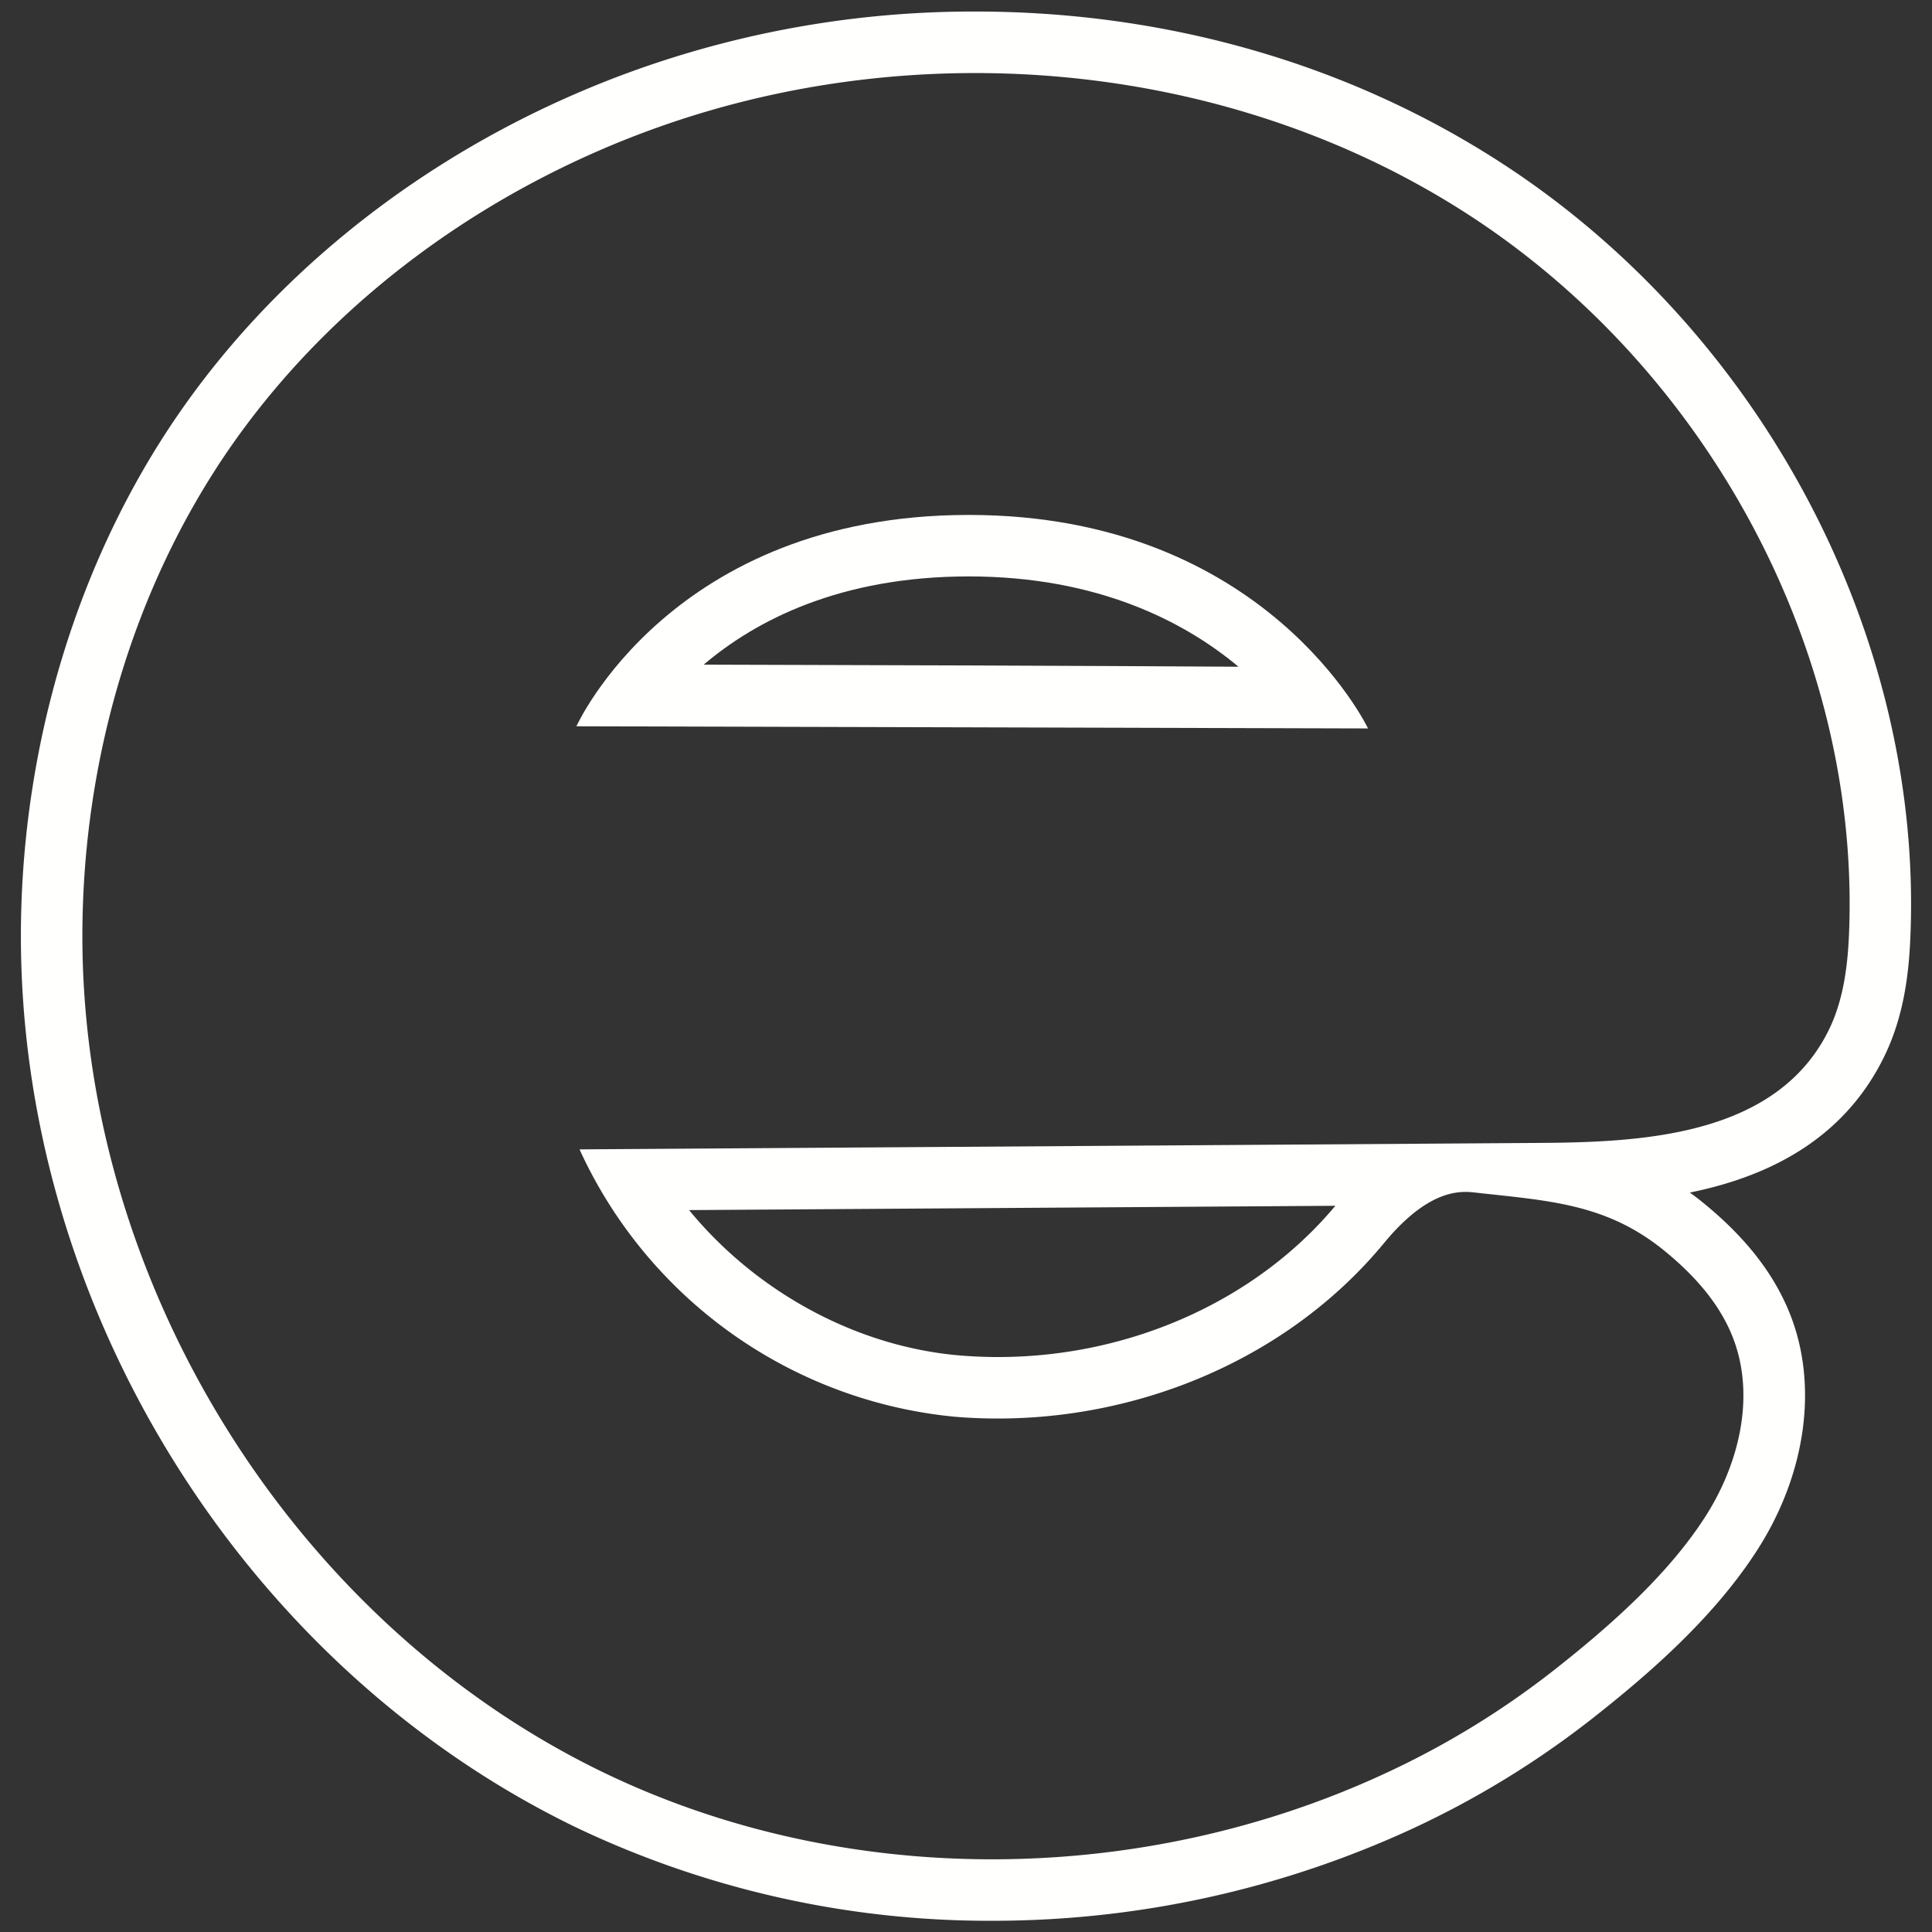 <svg id="Layer_1" data-name="Layer 1" xmlns="http://www.w3.org/2000/svg" viewBox="0 0 251.38 251.43"><rect x="0" y="0" width="251.38" height="251.43" fill="#333333" stroke="none"/><defs><style>.cls-1{fill:#fffffd;}</style></defs><path class="cls-1" d="M126.05,67C87.34,67,75,94.5,75,94.5s103,.28,103,.28S164.77,67,126.05,67ZM91.56,86.48C98.32,80.74,109.28,75,126.05,75s28.1,5.89,35.09,11.75C141.87,86.63,110.62,86.52,91.56,86.48Z"/><path class="cls-1" d="M195.32,21.18C175.46,8.31,151.79,1.5,126.89,1.5a130.5,130.5,0,0,0-44,7.55C58.3,17.82,37.12,33.73,23.25,53.84c-13.12,19-20.41,43-20.53,67.37-.23,48.62,28.74,95.44,72.11,116.5a124.93,124.93,0,0,0,54.29,12.21,130.3,130.3,0,0,0,54.41-11.87,119.15,119.15,0,0,0,23.59-14.4c7.06-5.55,15.91-13.1,21.69-22.23,6.17-9.76,7.73-21.06,4.18-30.23-2.06-5.31-5.76-10.1-11.32-14.64q-.9-.74-1.8-1.38c9.82-2,19.77-6.62,25.18-17.47,2.86-5.73,3.41-11.79,3.56-17C249.78,82,228.87,42.91,195.32,21.18Zm45.3,99.31c-.14,4.67-.64,9.46-2.73,13.65-6.84,13.71-24.29,14.48-37.56,14.57l-124.89.84,0,.08a60,60,0,0,0,48.81,34.71c20.91,1.74,42.48-6.42,55.84-22.61,5.6-6.79,9.64-6.81,11.68-6.58,9.73,1.09,17.22,1.41,24.8,7.6,3.77,3.07,7.17,6.8,8.92,11.33,2.91,7.52.83,16.24-3.48,23.06-4.92,7.77-12.72,14.59-19.88,20.22a111,111,0,0,1-22,13.43c-31.77,14.71-70.23,15.07-101.84-.28C37.7,210.78,10.5,166.42,10.72,121.25c.11-22.24,6.5-44.56,19.12-62.87C43.24,39,63.34,24.51,85.57,16.58,120.05,4.28,160.25,8,191,27.89S241.72,83.9,240.62,120.49Zm-66.87,36.4c-10.3,12.33-26.69,19.68-43.89,19.68-1.64,0-3.29-.07-4.9-.2-13.59-1.13-26.61-8.33-35.3-18.92Z"/></svg>
